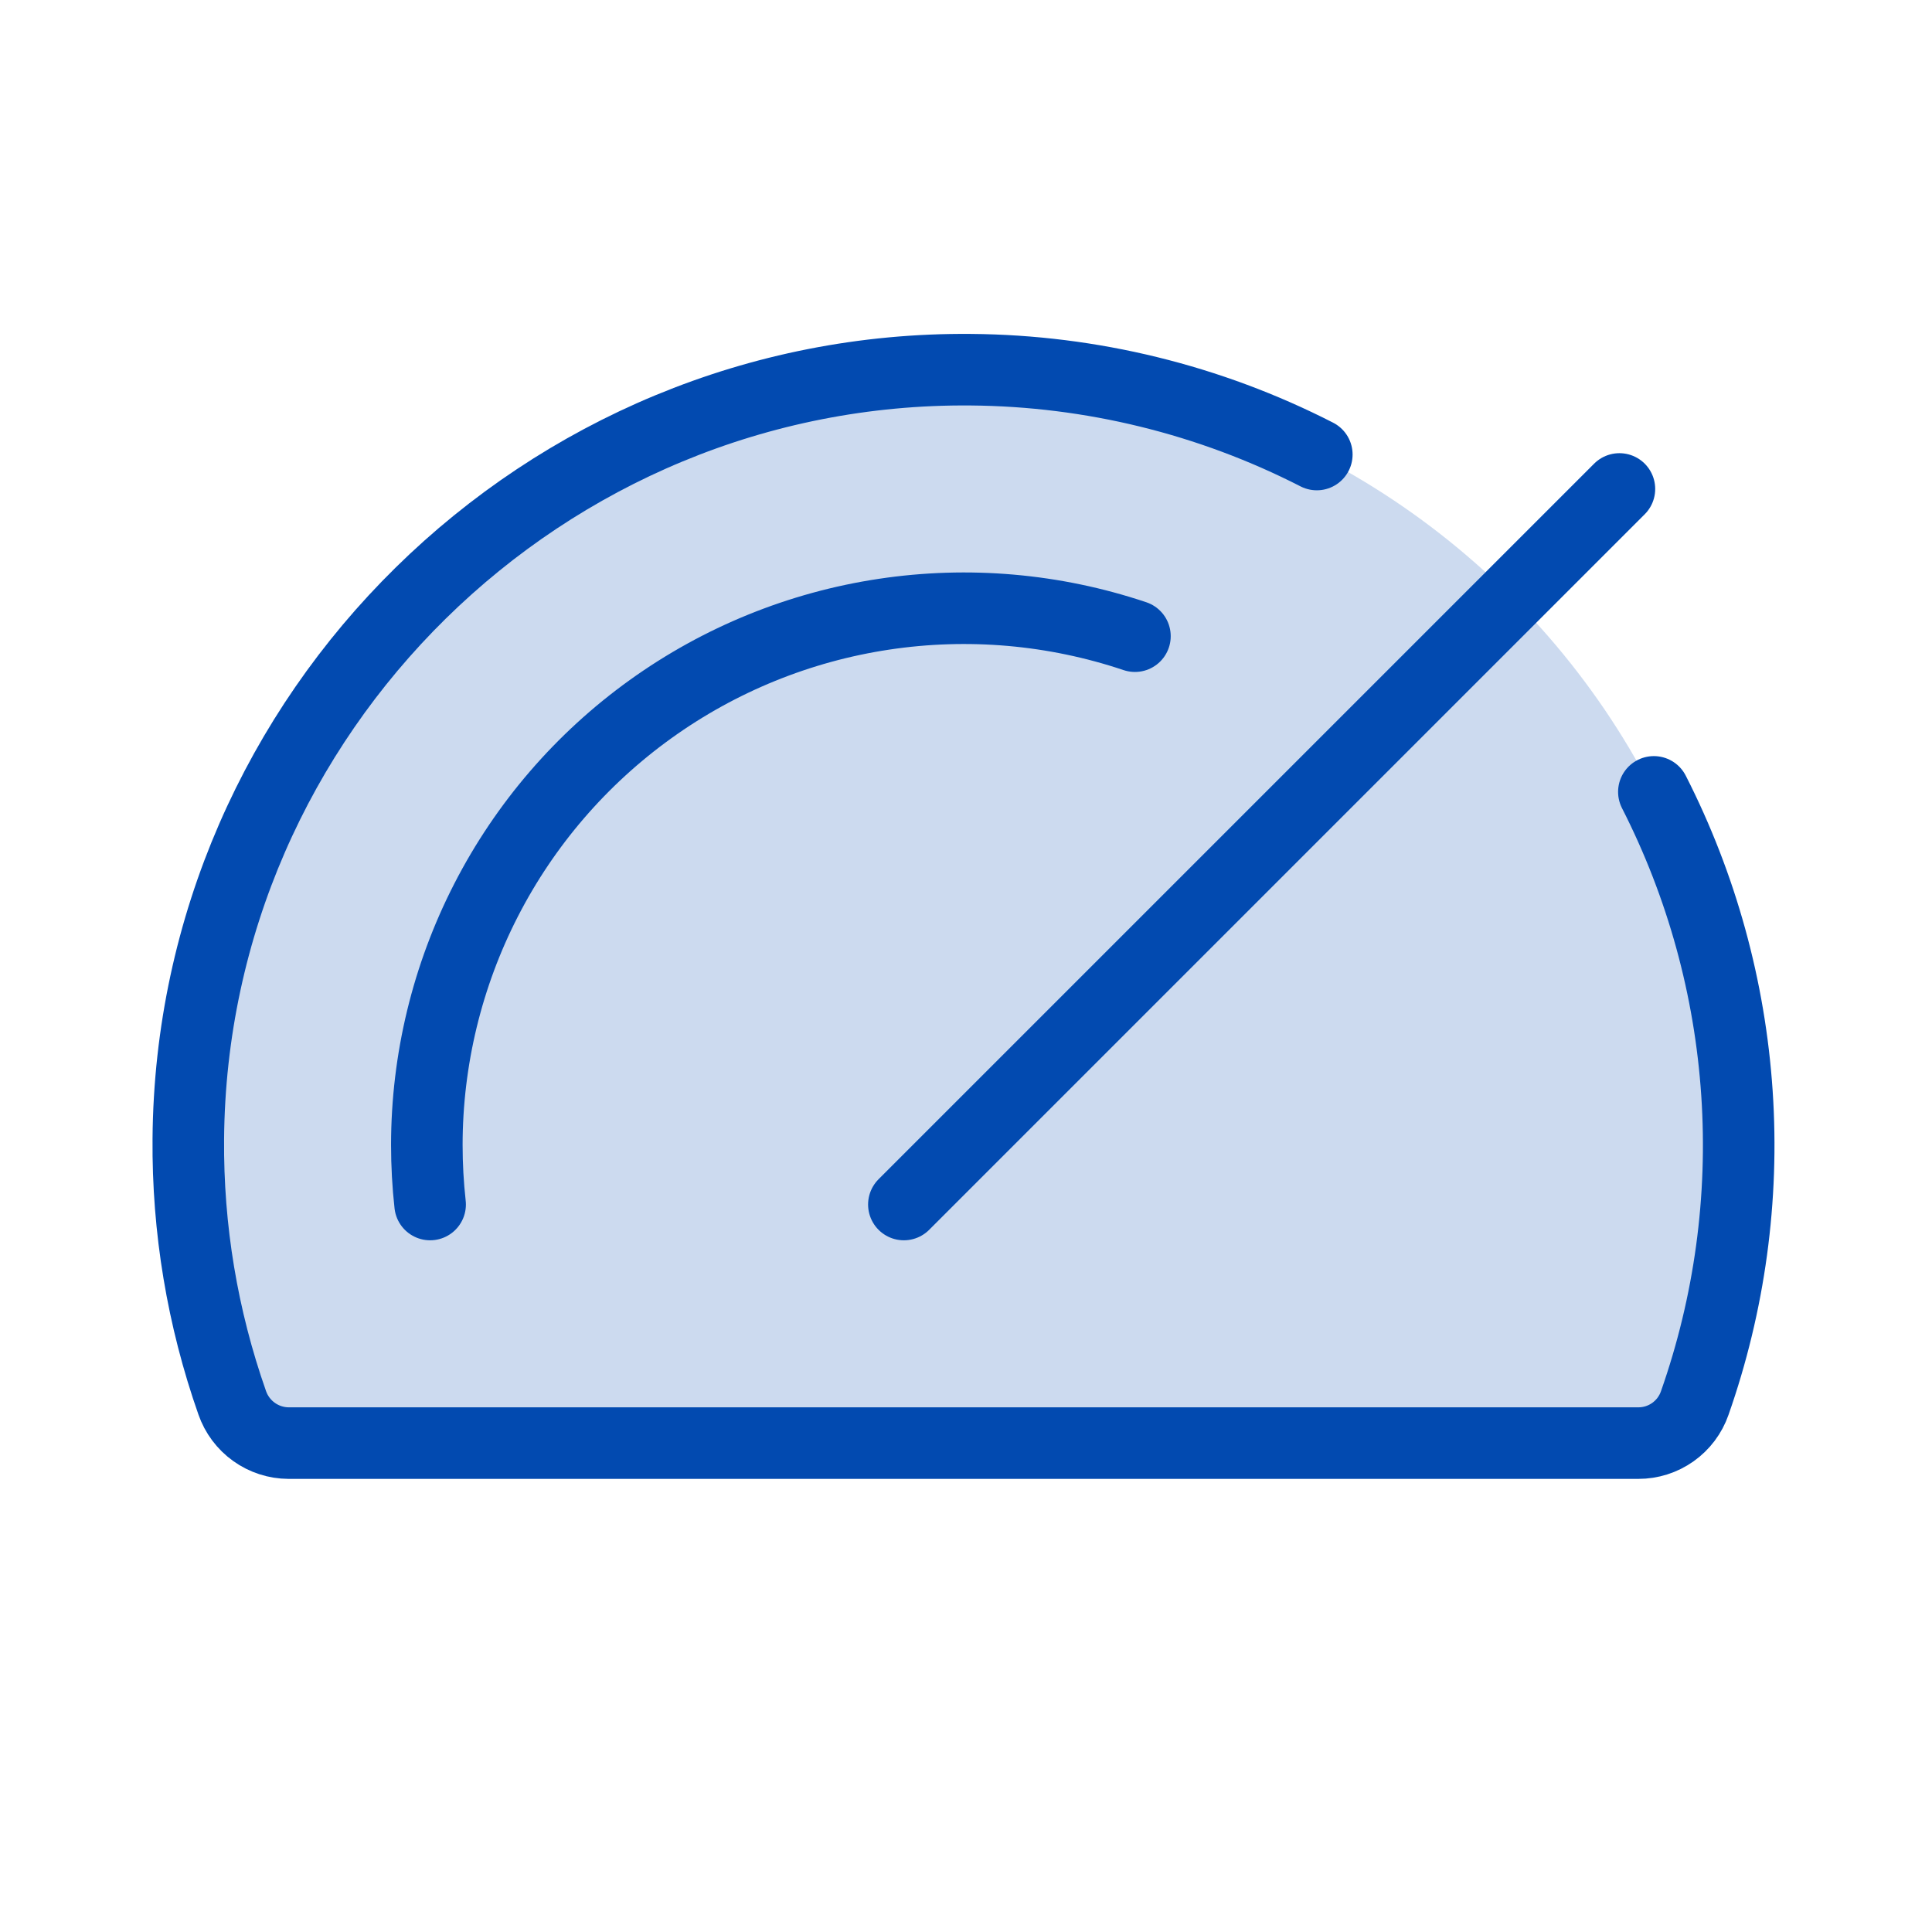 <svg width="81" height="81" viewBox="0 0 81 81" fill="none" xmlns="http://www.w3.org/2000/svg">
<g clip-path="url(#clip0_61_1220)">
<path opacity="0.2" d="M9.736 58.809C8.486 55.256 7.864 51.513 7.895 47.747C8.033 29.875 22.811 15.341 40.708 15.5C45.878 15.554 50.962 16.84 55.536 19.251C60.11 21.663 64.043 25.13 67.01 29.365C69.976 33.6 71.89 38.482 72.593 43.605C73.296 48.727 72.768 53.944 71.052 58.822C70.881 59.313 70.561 59.738 70.137 60.039C69.713 60.34 69.206 60.501 68.686 60.5H12.102C11.581 60.498 11.073 60.334 10.65 60.031C10.226 59.728 9.907 59.301 9.736 58.809Z" fill="#024AB0"/>
<path d="M37.895 50.5L67.895 20.5" stroke="#024AB0" stroke-width="3" stroke-linecap="round" stroke-linejoin="round"/>
<path d="M18.033 50.5C17.941 49.67 17.895 48.835 17.895 48C17.898 44.429 18.75 40.91 20.381 37.734C22.012 34.557 24.375 31.814 27.275 29.731C30.175 27.647 33.529 26.283 37.06 25.752C40.591 25.22 44.198 25.535 47.583 26.672" stroke="#024AB0" stroke-width="3" stroke-linecap="round" stroke-linejoin="round"/>
<path d="M69.339 33.2C71.344 37.133 72.529 41.432 72.823 45.837C73.118 50.242 72.515 54.66 71.052 58.825C70.881 59.316 70.561 59.741 70.137 60.042C69.713 60.343 69.206 60.504 68.686 60.503H12.101C11.581 60.501 11.073 60.337 10.65 60.034C10.226 59.731 9.907 59.304 9.736 58.812C8.486 55.258 7.863 51.514 7.895 47.747C8.033 29.875 22.811 15.341 40.708 15.5C45.752 15.54 50.717 16.758 55.208 19.056" stroke="#024AB0" stroke-width="3" stroke-linecap="round" stroke-linejoin="round"/>
</g>
<defs>
<clipPath id="clip0_61_1220">
<rect width="80" height="80" fill="white" transform="translate(0.395 0.5)"/>
</clipPath>
</defs>
</svg>
